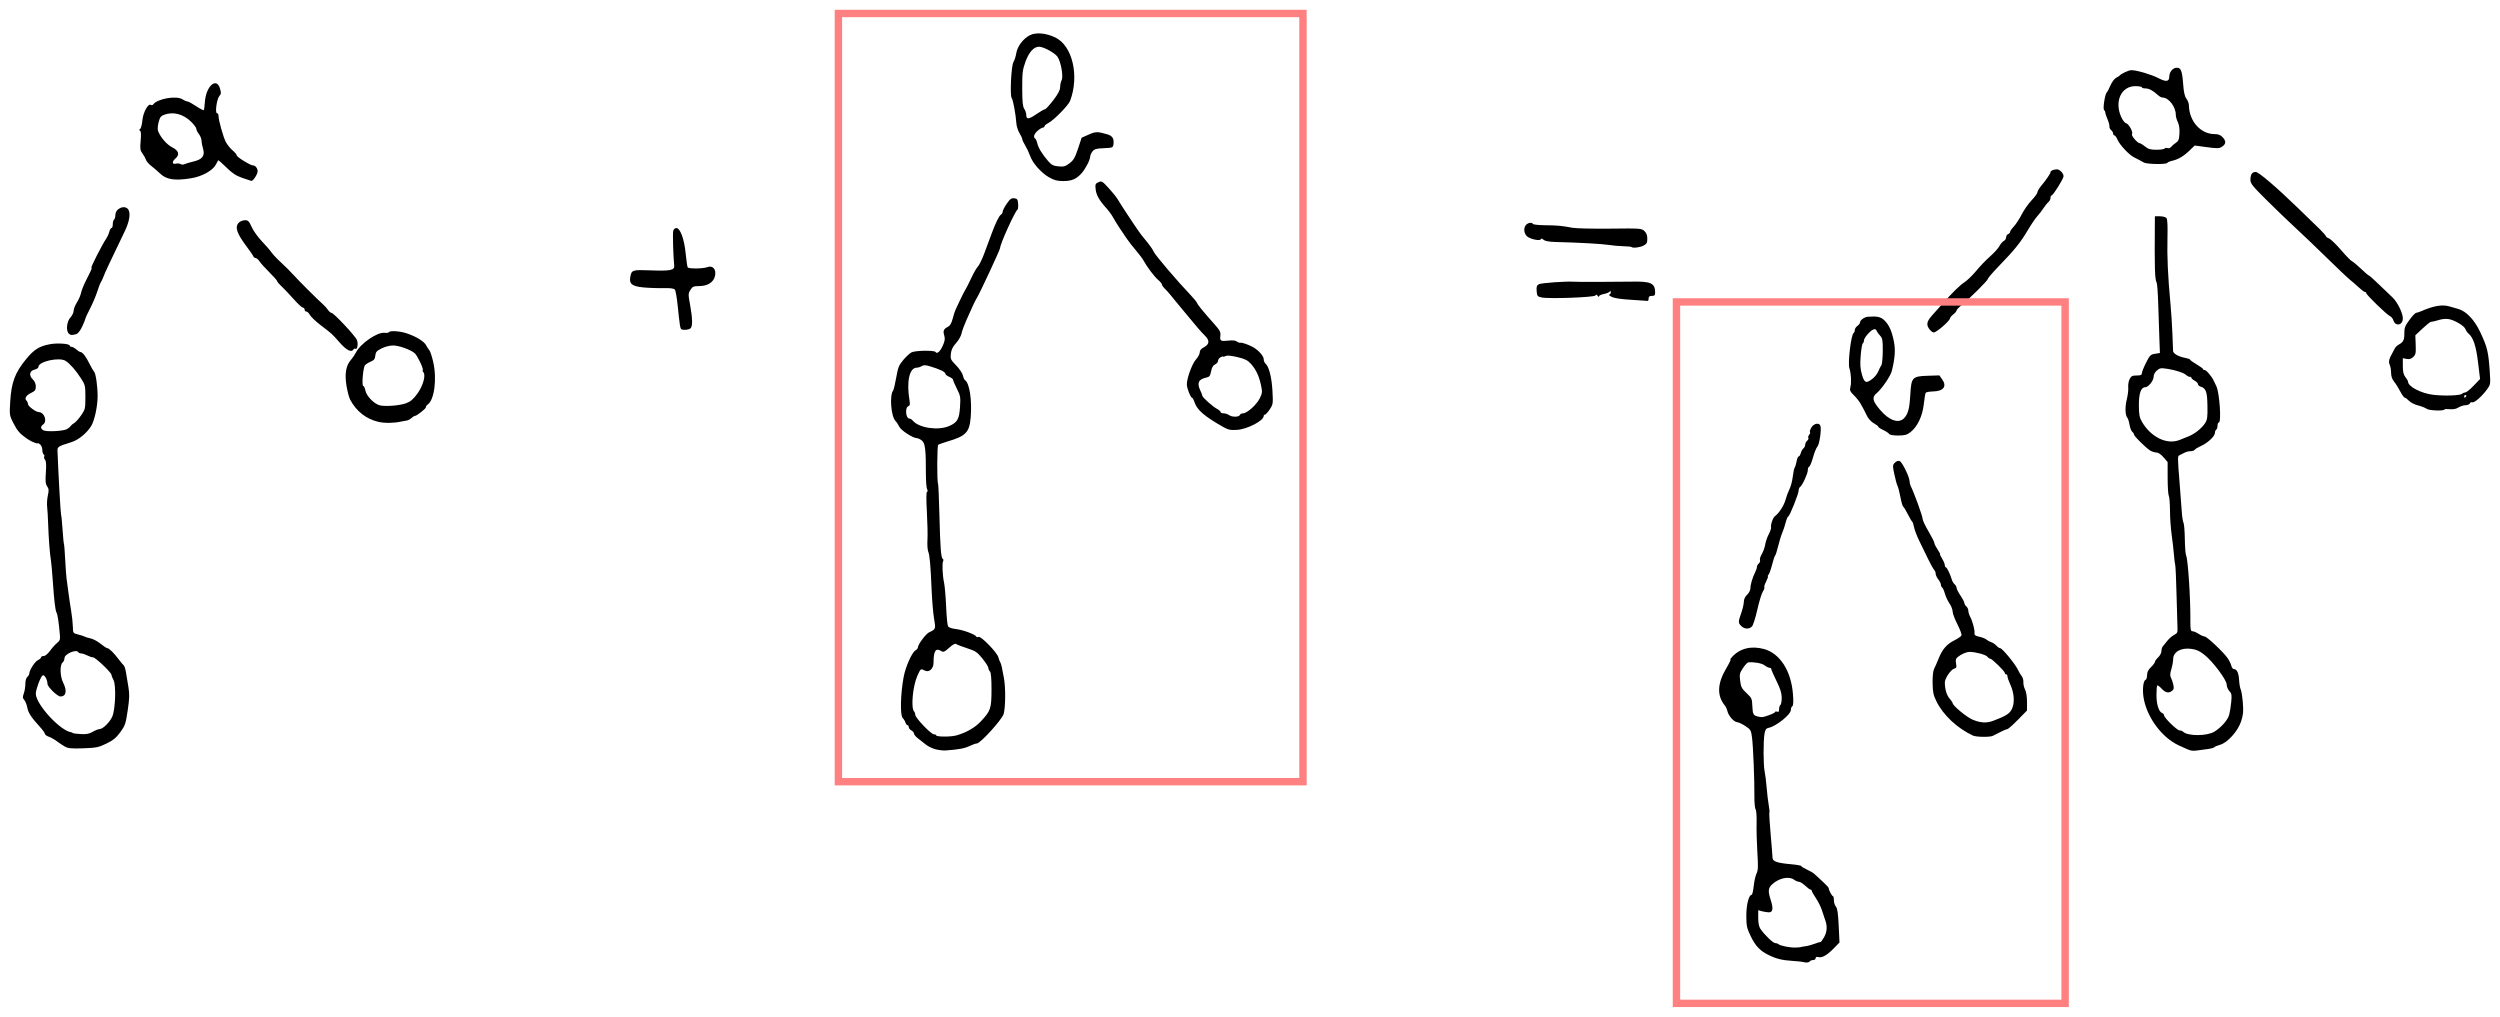 <?xml version="1.0" encoding="UTF-8" standalone="no"?>
<!-- Created with Inkscape (http://www.inkscape.org/) -->

<svg
   xmlns:dc="http://purl.org/dc/elements/1.1/"
   xmlns:cc="http://creativecommons.org/ns#"
   xmlns:rdf="http://www.w3.org/1999/02/22-rdf-syntax-ns#"
   xmlns:svg="http://www.w3.org/2000/svg"
   xmlns="http://www.w3.org/2000/svg"
   xmlns:sodipodi="http://sodipodi.sourceforge.net/DTD/sodipodi-0.dtd"
   xmlns:inkscape="http://www.inkscape.org/namespaces/inkscape"
   version="1.1"
   id="svg2064"
   width="2554.539"
   height="1039.029"
   viewBox="0 0 2554.539 1039.029"
   sodipodi:docname="2018-09-04-illustration-02.svg"
   inkscape:version="0.92.2 2405546, 2018-03-11"
   inkscape:export-filename="/home/jasper/Documents/Projects/jaspervdj/images/2018-09-04-illustration-02.png"
   inkscape:export-xdpi="45.099998"
   inkscape:export-ydpi="45.099998">
  <defs
     id="defs2068" />
  <sodipodi:namedview
     pagecolor="#ffffff"
     bordercolor="#666666"
     borderopacity="1"
     objecttolerance="10"
     gridtolerance="10"
     guidetolerance="10"
     inkscape:pageopacity="1"
     inkscape:pageshadow="2"
     inkscape:window-width="1878"
     inkscape:window-height="1081"
     id="namedview2066"
     showgrid="false"
     fit-margin-top="10"
     fit-margin-left="10"
     fit-margin-right="10"
     fit-margin-bottom="10"
     inkscape:zoom="0.28925462"
     inkscape:cx="939.66381"
     inkscape:cy="190.49022"
     inkscape:window-x="578"
     inkscape:window-y="272"
     inkscape:window-maximized="0"
     inkscape:current-layer="svg2064" />
  <path
     style="fill:#000000;stroke-width:1.333"
     d="m 1842.583,982.988 c -0.733,-0.269 -5.533,-0.763 -10.667,-1.097 -11.192,-0.728 -16.953,-2.16 -25.139,-6.249 -8.629,-4.309 -13.187,-9.218 -18.088,-19.477 -3.736,-7.821 -4.245,-10.246 -4.273,-20.345 -0.031,-11.194 2.559,-21.466 5.411,-21.466 0.665,0 1.633,-4.05 2.15,-9 0.517,-4.95 1.815,-10.718 2.885,-12.818 1.592,-3.126 1.744,-6.995 0.839,-21.333 -0.608,-9.633 -0.958,-23.153 -0.778,-30.044 0.182,-6.959 -0.268,-13.246 -1.012,-14.143 -0.737,-0.888 -1.297,-6.95 -1.244,-13.472 0.136,-16.801 -1.218,-50.408 -2.41,-59.813 -0.944,-7.447 -1.371,-8.199 -6.667,-11.749 -3.112,-2.086 -6.92,-3.887 -8.462,-4.004 -3.391,-0.255 -8.897,-6.491 -10.06,-11.394 -0.465,-1.96 -1.592,-4.464 -2.506,-5.564 -8.297,-9.996 -7.884,-22.45 1.258,-37.914 3.319,-5.614 5.298,-9.767 4.397,-9.228 -0.9,0.538 -0.137,-0.663 1.696,-2.668 7.947,-8.694 19.461,-11.547 32.465,-8.043 16.349,4.405 27.861,22.28 29.692,46.103 0.608,7.908 0.413,11.654 -0.641,12.305 -0.834,0.515 -1.515,2.289 -1.515,3.942 0,4.594 -14.972,16.614 -22.646,18.18 -2.64,0.539 -3.504,1.757 -4.256,6 -1.341,7.561 -1.252,32.327 0.139,38.657 0.645,2.933 1.575,10.433 2.068,16.667 0.493,6.233 1.447,14.246 2.121,17.807 0.674,3.56 0.958,6.905 0.632,7.432 -0.326,0.527 0.26,10.514 1.302,22.193 1.042,11.679 1.912,22.538 1.934,24.131 0.049,3.63 4.86,5.276 19.039,6.514 5.683,0.496 10.333,1.341 10.333,1.877 0,0.536 2.545,2.115 5.656,3.51 3.111,1.395 6.594,3.436 7.741,4.536 1.147,1.1 4.902,4.562 8.344,7.694 3.442,3.132 6.259,6.162 6.259,6.734 0,1.913 3.32,8.217 4.333,8.228 0.55,0.01 1,1.913 1,4.239 0,2.326 0.915,5.24 2.034,6.476 1.496,1.653 2.252,6.8 2.854,19.438 l 0.82,17.19 -5.854,6.029 c -6.862,7.067 -11.934,9.943 -15.767,8.941 -1.819,-0.476 -2.754,-0.084 -2.754,1.155 0,1.031 -1.165,1.875 -2.588,1.875 -1.423,0 -2.959,0.6 -3.412,1.333 -0.806,1.304 -4.01,1.609 -6.667,0.633 z m -2.667,-15.209 c 0,-0.149 2.1,-0.534 4.667,-0.856 2.567,-0.322 6.918,-1.477 9.67,-2.567 2.752,-1.09 5.361,-1.837 5.797,-1.659 0.436,0.178 2.203,-2.186 3.927,-5.255 3.152,-5.612 3.367,-11.686 0.652,-18.421 -0.591,-1.467 -1.887,-5.367 -2.88,-8.667 -0.993,-3.3 -3.761,-8.91 -6.152,-12.467 -2.391,-3.557 -4.347,-7.007 -4.347,-7.667 0,-0.66 -0.537,-1.199 -1.192,-1.199 -0.656,0 -3.119,-1.8 -5.474,-4 -2.355,-2.2 -5.269,-4.019 -6.474,-4.042 -1.206,-0.023 -3.357,-0.923 -4.78,-2 -5.208,-3.939 -15.335,-1.886 -22.412,4.543 -4.212,3.827 -4.523,7.046 -1.556,16.116 2.868,8.769 2.201,12.752 -2.11,12.594 -1.833,-0.068 -4.983,-0.583 -7,-1.145 l -3.667,-1.022 v 7.848 c 0,5.066 0.779,9.016 2.197,11.145 3.963,5.946 12.98,14.63 15.192,14.63 1.192,0 2.612,0.446 3.157,0.99 1.677,1.677 11.834,3.744 17.454,3.553 2.933,-0.1 5.333,-0.303 5.333,-0.452 z m -32.333,-237.014 c 3.483,-1.248 6.333,-2.733 6.333,-3.298 0,-0.565 0.9,-0.683 2,-0.261 1.455,0.558 2,-0.158 2,-2.63 0,-1.869 0.6,-3.768 1.333,-4.221 0.733,-0.453 1.333,-3.722 1.333,-7.264 0,-4.825 -1.338,-9.15 -5.333,-17.241 -2.933,-5.94 -5.333,-11.407 -5.333,-12.148 0,-0.741 -0.819,-1.347 -1.82,-1.347 -1.001,0 -3.262,-1.134 -5.024,-2.52 -2.746,-2.16 -11.027,-3.641 -16.728,-2.992 -0.865,0.099 -3.276,2.729 -5.358,5.846 -3.425,5.127 -3.699,6.363 -2.87,12.972 0.793,6.321 1.673,8.011 6.53,12.542 5.255,4.902 5.634,5.74 5.921,13.108 0.324,8.296 1.033,9.723 5.348,10.761 4.551,1.095 5.159,1.027 11.667,-1.306 z M 956.014,765.648 c -3.19,-0.81 -7.608,-2.932 -9.818,-4.716 -2.21,-1.784 -5.877,-4.662 -8.149,-6.394 -2.272,-1.733 -4.131,-3.961 -4.131,-4.953 0,-0.992 -1.2,-2.445 -2.667,-3.23 -1.467,-0.785 -2.667,-2.306 -2.667,-3.38 0,-1.074 -0.56,-1.953 -1.244,-1.953 -0.684,0 -1.623,-1.196 -2.087,-2.659 -0.464,-1.462 -1.731,-3.546 -2.816,-4.631 -2.812,-2.812 -2.322,-24.516 0.949,-42.043 1.918,-10.277 8.325,-24.766 11.954,-27.032 1.417,-0.885 2.577,-2.248 2.577,-3.028 0,-3.103 8.189,-14.081 11.651,-15.619 6.53,-2.901 6.727,-3.443 4.922,-13.604 -0.916,-5.161 -2.038,-18.084 -2.493,-28.717 -1.145,-26.778 -1.964,-36.11 -3.519,-40.073 -0.735,-1.873 -1.087,-7.273 -0.783,-12 0.304,-4.727 0.039,-17.594 -0.588,-28.594 -0.732,-12.832 -0.676,-20.158 0.157,-20.441 0.819,-0.278 0.839,-1.3 0.053,-2.768 -0.685,-1.28 -1.235,-8.582 -1.223,-16.226 0.04,-24.425 -0.736,-30.713 -4.13,-33.462 -1.655,-1.34 -3.992,-2.442 -5.194,-2.449 -4.003,-0.023 -16.262,-8.029 -17.908,-11.694 -0.886,-1.974 -2.608,-4.594 -3.825,-5.822 -4.592,-4.63 -6.248,-26.259 -2.385,-31.153 0.586,-0.742 1.997,-6.693 3.138,-13.225 1.808,-10.359 2.732,-12.657 7.232,-17.984 2.838,-3.36 6.6,-6.85 8.361,-7.755 3.765,-1.937 23.353,-2.266 24.499,-0.411 1.524,2.466 4.733,-0.292 7.468,-6.418 2.181,-4.885 2.497,-7.075 1.5,-10.383 -1.439,-4.774 -0.608,-6.724 3.802,-8.928 2.136,-1.067 3.619,-3.603 4.788,-8.191 0.931,-3.654 2.281,-7.854 2.999,-9.333 0.718,-1.479 2.553,-5.389 4.077,-8.689 2.452,-5.309 4.324,-8.924 8.286,-16 0.616,-1.1 2.65,-5.294 4.519,-9.32 1.87,-4.026 4.544,-8.538 5.943,-10.028 1.399,-1.489 4.431,-7.795 6.738,-14.013 2.307,-6.218 5.527,-14.906 7.155,-19.306 4.263,-11.522 7.694,-18.51 9.689,-19.733 0.956,-0.586 1.739,-1.978 1.739,-3.093 0,-1.115 1.853,-4.72 4.117,-8.011 3.377,-4.908 4.756,-5.91 7.667,-5.574 3.078,0.356 3.606,1.101 3.975,5.608 0.234,2.859 -0.066,5.559 -0.667,6 -2.723,2 -17.759,35.198 -17.759,39.209 0,1.747 -21.35,47.516 -24.067,51.593 -0.733,1.1 -2.544,4.7 -4.025,8 -1.481,3.3 -4.442,9.9 -6.581,14.667 -2.139,4.767 -4.274,10.684 -4.746,13.15 -0.472,2.466 -2.97,6.821 -5.551,9.678 -3.371,3.732 -4.874,6.805 -5.338,10.914 -0.602,5.339 -0.244,6.132 5.376,11.914 3.311,3.407 6.422,8.022 6.912,10.254 0.49,2.233 1.454,4.407 2.143,4.833 4.633,2.863 7.33,20.645 5.813,38.327 -1.297,15.118 -4.968,18.863 -23.936,24.418 -4.4,1.289 -8.555,2.816 -9.233,3.394 -1.206,1.028 -1.349,37.763 -0.155,39.695 0.332,0.538 0.95,14.728 1.373,31.534 0.861,34.228 1.62,44.154 3.464,45.293 0.694,0.429 0.862,1.426 0.374,2.216 -1.223,1.978 -0.688,14.875 0.913,22.018 0.726,3.241 1.671,14.098 2.099,24.127 0.428,10.029 1.291,19.199 1.917,20.378 0.733,1.38 3.789,2.455 8.579,3.018 7.011,0.824 19.502,5.534 20.422,7.701 0.231,0.543 1.276,0.659 2.322,0.258 2.483,-0.953 19.026,16.096 20.135,20.75 0.454,1.905 1.267,4.063 1.807,4.796 0.54,0.733 1.327,3.133 1.749,5.333 0.422,2.2 1.399,7.3 2.17,11.333 1.796,9.384 1.626,29.81 -0.302,36.502 -1.67,5.795 -23.795,30.165 -27.385,30.165 -1.14,0 -4.552,1.2 -7.582,2.667 -4.964,2.403 -11.49,3.599 -24.384,4.47 -2.412,0.163 -6.995,-0.367 -10.184,-1.176 z m 21.236,-14.191 c 10.073,-2.843 18.843,-7.848 24.778,-14.137 10.259,-10.873 11.082,-13.285 11.114,-32.593 0.02,-11.625 -0.485,-17.498 -1.599,-18.612 -0.895,-0.895 -1.63,-2.557 -1.634,-3.694 0,-1.137 -2.724,-5.414 -6.044,-9.505 -5.391,-6.642 -7.068,-7.769 -15.66,-10.535 -5.292,-1.703 -10.329,-3.644 -11.193,-4.312 -1.051,-0.813 -3.401,0.439 -7.108,3.788 -4.751,4.293 -5.899,4.778 -8.078,3.417 -5.731,-3.579 -7.91,-0.306 -7.91,11.883 0,6.303 -4.668,10.361 -9.156,7.959 -3.948,-2.113 -4.058,-2.029 -7.485,5.719 -4.629,10.466 -6.623,32.631 -3.251,36.119 0.674,0.697 1.225,2.272 1.225,3.502 0,3.02 16.144,19.898 19.033,19.898 1.265,0 2.301,0.45 2.303,1 0,1.647 14.929,1.722 20.664,0.103 z m -7.333,-316.156 c 8.35,-3.663 10.249,-6.988 11.044,-19.335 0.662,-10.282 0.442,-11.586 -3.149,-18.667 -2.123,-4.187 -3.868,-8.289 -3.878,-9.117 -0.01,-0.828 -1.817,-2.25 -4.017,-3.162 -2.2,-0.911 -4,-2.393 -4,-3.293 0,-1.713 -6.006,-4.561 -15.779,-7.481 -4.495,-1.343 -6.343,-1.375 -8.315,-0.143 -1.395,0.871 -3.651,1.584 -5.014,1.584 -7.589,0 -10.7,14.082 -7.435,33.653 0.646,3.874 0.354,5.17 -1.312,5.809 -3.549,1.362 -2.507,12.538 1.169,12.538 0.932,0 2.474,0.94 3.427,2.088 6.263,7.547 25.986,10.472 37.26,5.526 z M 2238.583,766.851 c -1.467,-0.318 -7.167,-2.737 -12.667,-5.376 -16.592,-7.961 -31.147,-27.16 -35.181,-46.406 -1.892,-9.024 -1.006,-19.541 1.722,-20.45 0.802,-0.268 1.459,-2.424 1.459,-4.792 0,-3.044 1.172,-5.429 4,-8.138 2.2,-2.108 4,-4.515 4,-5.35 0,-0.835 1.5,-2.927 3.333,-4.65 1.833,-1.722 3.333,-4.552 3.333,-6.289 0,-1.736 0.591,-3.882 1.313,-4.768 0.722,-0.886 2.865,-3.548 4.763,-5.917 1.897,-2.369 5.056,-5.085 7.02,-6.036 2.947,-1.427 3.529,-2.538 3.329,-6.36 -0.132,-2.547 -0.56,-17.736 -0.949,-33.755 -0.39,-16.018 -1.015,-30.118 -1.391,-31.333 -0.375,-1.215 -0.982,-6.11 -1.347,-10.876 -0.365,-4.767 -1.398,-13.767 -2.294,-20 -0.896,-6.233 -1.663,-17.333 -1.704,-24.667 -0.041,-7.333 -0.588,-14.13 -1.216,-15.103 -0.628,-0.973 -1.154,-9.124 -1.168,-18.113 l -0.025,-16.343 -4.223,-4.887 c -2.717,-3.144 -5.391,-4.89 -7.498,-4.896 -1.802,-0.005 -4.776,-1.055 -6.609,-2.333 -5.123,-3.573 -16,-14.423 -16,-15.961 0,-0.754 -0.825,-2.055 -1.834,-2.892 -1.008,-0.837 -2.235,-4.031 -2.725,-7.097 -0.49,-3.066 -1.523,-6.336 -2.295,-7.267 -2.257,-2.72 -2.461,-10.947 -0.469,-18.982 1.017,-4.102 1.651,-9.559 1.409,-12.125 -0.242,-2.567 0.405,-6.317 1.438,-8.333 1.572,-3.07 2.74,-3.667 7.177,-3.667 4.086,0 5.299,-0.516 5.299,-2.254 0,-1.239 1.907,-6.05 4.239,-10.689 3.855,-7.672 4.691,-8.508 9.23,-9.234 l 4.991,-0.798 -0.574,-15.513 c -0.316,-8.532 -0.841,-24.375 -1.168,-35.207 -0.327,-10.832 -1.046,-20.425 -1.598,-21.318 -1.866,-3.019 -2.201,-14.077 -1.84,-60.654 l 0.054,-7 h 5.17 c 2.843,0 5.84,0.808 6.66,1.795 0.994,1.198 1.329,7.956 1.008,20.315 -0.488,18.721 0.445,39.218 3.061,67.223 0.787,8.433 1.687,22.233 1.999,30.667 0.312,8.433 0.613,16.368 0.668,17.632 0.119,2.705 5.517,5.762 12.481,7.068 2.724,0.511 4.954,1.337 4.954,1.834 0,0.498 3,2.657 6.667,4.798 3.667,2.141 6.667,4.367 6.667,4.947 0,0.579 0.536,0.903 1.192,0.72 1.508,-0.422 7.399,6.308 9.514,10.869 0.883,1.905 2.116,4.475 2.74,5.71 3.225,6.384 5.34,37.087 2.554,37.087 -0.733,0 -1.333,1.465 -1.333,3.255 0,1.79 -0.6,3.625 -1.333,4.079 -0.733,0.453 -1.333,1.958 -1.333,3.344 0,3.378 -7.374,10.302 -14.186,13.322 -3.036,1.346 -5.921,3.096 -6.412,3.89 -0.491,0.794 -2.365,1.444 -4.165,1.444 -1.8,0 -4.614,0.693 -6.255,1.541 -1.64,0.847 -3.882,1.973 -4.982,2.502 -2.28,1.096 -2.28,1.057 -0.029,29.29 0.906,11.367 1.894,24.475 2.194,29.13 0.3,4.655 1.071,9.455 1.712,10.667 0.641,1.212 1.256,8.74 1.367,16.73 0.111,7.989 0.696,15.489 1.3,16.667 1.902,3.708 4.494,42.821 4.362,65.807 -0.057,10.075 0.239,11.668 2.18,11.675 1.236,0.005 4.047,1.201 6.247,2.658 2.2,1.457 4.925,2.653 6.055,2.658 2.36,0.011 19.29,15.94 23.604,22.208 1.589,2.31 3.281,5.76 3.76,7.667 0.478,1.907 1.632,3.467 2.562,3.467 3.101,0 4.965,3.876 5.376,11.174 0.223,3.974 0.978,8.335 1.677,9.692 0.699,1.357 1.666,7.418 2.15,13.469 0.722,9.039 0.407,12.438 -1.765,19.055 -3.321,10.117 -13.961,21.935 -21.6,23.992 -2.772,0.746 -5.357,1.871 -5.745,2.498 -0.388,0.628 -4.163,1.556 -8.39,2.063 -4.226,0.507 -8.884,1.119 -10.351,1.36 -1.467,0.241 -3.867,0.178 -5.333,-0.139 z m 24.155,-19.259 c 7.069,-4.369 13.625,-11.86 15.085,-17.238 0.697,-2.567 1.633,-8.41 2.079,-12.985 0.704,-7.213 0.449,-8.708 -1.92,-11.251 -1.503,-1.613 -2.732,-4.583 -2.732,-6.6 0,-4.771 -14.1,-23.6 -22.853,-30.519 -4.974,-3.932 -8.141,-5.327 -13.65,-6.016 -10.426,-1.303 -18.152,3.193 -18.178,10.577 -0.013,2.27 -0.845,6.863 -1.861,10.208 -1.322,4.355 -1.453,6.784 -0.462,8.555 0.761,1.36 1.861,4.585 2.443,7.166 0.834,3.695 0.58,5.056 -1.19,6.402 -3.627,2.757 -6.812,2.072 -10.834,-2.332 -2.073,-2.269 -4.08,-3.619 -4.461,-3 -0.381,0.619 -0.694,5.026 -0.695,9.793 0,9.322 2.364,16.888 5.681,18.161 1.133,0.435 2.06,1.508 2.06,2.385 0,2.487 13.301,15.454 15.852,15.454 1.254,0 2.861,0.58 3.571,1.29 4.693,4.693 24.439,4.661 32.065,-0.052 z m -36.155,-297.819 c 2.587,-0.964 5.884,-2.288 10,-4.016 6.45,-2.709 13.174,-8.124 16.64,-13.402 2.239,-3.41 2.59,-6.043 2.375,-17.841 -0.263,-14.482 -1.457,-17.728 -7.191,-19.548 -1.37,-0.435 -2.491,-1.549 -2.491,-2.475 0,-0.927 -1.5,-2.488 -3.333,-3.469 -1.833,-0.981 -3.333,-2.283 -3.333,-2.892 0,-0.609 -0.78,-1.108 -1.733,-1.108 -0.953,0 -2.434,-0.701 -3.291,-1.557 -2.366,-2.366 -10.764,-5.21 -19.319,-6.545 -6.925,-1.08 -8.002,-0.914 -11,1.693 -1.993,1.733 -3.324,4.317 -3.324,6.455 0,3.943 -5.39,10.621 -8.572,10.621 -4.322,0 -6.533,6.299 -6.471,18.432 0.049,9.609 0.583,12.471 3.152,16.901 8.983,15.492 25.155,23.496 37.892,18.752 z M 66.592,763.01 c -2.195,-1.192 -5.947,-3.659 -8.337,-5.482 -2.39,-1.823 -6.144,-3.942 -8.342,-4.708 -2.198,-0.766 -3.996,-2.085 -3.996,-2.93 0,-0.845 -2.319,-4.074 -5.154,-7.175 -8.886,-9.721 -11.945,-14.412 -12.913,-19.804 -0.516,-2.873 -1.874,-6.295 -3.019,-7.605 -1.733,-1.983 -1.817,-3.114 -0.498,-6.761 0.871,-2.409 1.584,-6.814 1.584,-9.788 0,-3.181 0.824,-6.092 2,-7.069 1.1,-0.913 2,-2.43 2,-3.371 0,-3.407 5.759,-12.395 8.843,-13.8 1.737,-0.791 3.157,-2.051 3.157,-2.801 0,-0.749 1.196,-1.362 2.658,-1.362 1.574,0 4.253,-2.202 6.568,-5.397 2.15,-2.968 5.397,-6.567 7.215,-7.997 2.779,-2.186 3.228,-3.503 2.818,-8.27 -1.071,-12.456 -2.251,-20.439 -3.318,-22.439 -1.389,-2.603 -2.471,-11.663 -3.971,-33.23 -0.637,-9.167 -1.483,-18.467 -1.88,-20.667 -1.073,-5.954 -2.324,-22.347 -2.799,-36.667 -0.231,-6.967 -0.707,-15.067 -1.059,-18 -0.352,-2.933 -0.012,-8.109 0.755,-11.502 1.147,-5.074 1.019,-6.704 -0.719,-9.185 -1.694,-2.418 -1.957,-5.22 -1.329,-14.126 0.555,-7.859 0.303,-11.689 -0.859,-13.09 -0.904,-1.089 -1.282,-2.565 -0.84,-3.28 0.442,-0.715 0.193,-1.676 -0.552,-2.137 -0.745,-0.461 -1.355,-2.529 -1.355,-4.596 0,-2.067 -0.992,-4.582 -2.205,-5.588 -1.213,-1.006 -2.263,-1.592 -2.333,-1.301 -0.252,1.038 -6.811,-1.618 -10.769,-4.359 -7.701,-5.334 -10.175,-8.133 -14.256,-16.127 -4.035,-7.905 -4.091,-8.282 -3.265,-22.013 1.184,-19.692 4.843,-29.495 16.166,-43.309 8.212,-10.019 13.5,-13.334 24.517,-15.371 7.724,-1.428 20.145,-0.51 20.145,1.489 0,0.639 0.808,1.162 1.796,1.162 0.988,0 3.18,1.2 4.871,2.667 1.691,1.467 3.583,2.667 4.204,2.667 2.068,0 5.76,4.671 8.989,11.373 1.756,3.645 4.056,7.629 5.111,8.854 1.757,2.041 3.641,15.905 3.502,25.773 -0.141,9.987 -3.141,23.77 -6.375,29.289 -4.215,7.192 -12.947,14.463 -20.096,16.734 -14.511,4.609 -14.679,4.719 -14.494,9.511 0.928,23.963 3.182,64.091 3.643,64.846 0.32,0.524 0.999,7.252 1.508,14.95 0.51,7.698 1.151,14.359 1.425,14.803 0.274,0.443 0.848,7.645 1.276,16.003 0.428,8.358 1.043,16.997 1.368,19.197 0.325,2.2 1.17,8.5 1.877,14 0.708,5.5 1.995,14.2 2.861,19.333 0.866,5.133 1.64,12.333 1.722,16 0.147,6.63 0.178,6.674 5.481,8 2.933,0.733 5.933,1.713 6.667,2.177 0.733,0.464 3.433,1.283 6,1.82 2.567,0.537 7.168,3.008 10.224,5.49 3.057,2.482 6.179,4.513 6.939,4.513 1.73,0 6.837,5.063 11.737,11.636 2.063,2.767 4.305,5.428 4.982,5.914 0.677,0.486 1.707,3.786 2.287,7.333 0.581,3.547 1.707,10.349 2.503,15.116 1.163,6.964 1.01,11.603 -0.778,23.61 -2.044,13.727 -2.662,15.539 -7.598,22.262 -4.194,5.712 -7.304,8.257 -14.169,11.592 -7.909,3.842 -10.275,4.328 -23.462,4.816 -11.769,0.436 -15.455,0.115 -18.658,-1.625 z m 28.173,-15.253 c 2.55,-1.505 5.669,-2.736 6.93,-2.736 3.396,0 10.705,-7.238 13.106,-12.979 3.142,-7.512 3.951,-31.844 1.232,-37.021 -1.155,-2.2 -2.105,-4.636 -2.109,-5.413 -0.013,-2.319 -16.382,-17.921 -18.802,-17.921 -1.229,0 -3.953,-0.896 -6.054,-1.992 -2.1,-1.095 -4.834,-1.995 -6.074,-2 -1.24,-0.004 -2.627,-0.61 -3.082,-1.346 -2.017,-3.263 -13.997,1.929 -13.997,6.067 0,1.62 -0.9,3.692 -2,4.605 -2.972,2.467 -2.591,14.276 0.667,20.667 4.16,8.159 2.981,14 -2.825,14 -3.072,0 -13.16,-9.829 -13.236,-12.895 -0.111,-4.5 -3.153,-9.796 -4.968,-8.65 -2.08,1.314 -6.972,14.36 -6.972,18.592 0,10.854 24.928,38.041 36.222,39.504 0.489,0.063 1.193,0.415 1.566,0.782 0.372,0.367 4.07,0.848 8.217,1.069 5.73,0.306 8.653,-0.254 12.177,-2.333 z M 68.277,438.519 c 1.572,-0.842 3.335,-2.273 3.916,-3.18 0.581,-0.908 2.232,-2.3 3.668,-3.094 1.436,-0.794 4.586,-4.31 7,-7.812 4.181,-6.067 4.389,-6.947 4.389,-18.601 0,-11.542 -0.246,-12.614 -4.35,-18.984 -5.421,-8.414 -11.315,-15.15 -15.799,-18.055 -6.458,-4.184 -27.852,0.543 -27.852,6.154 0,1.025 -1.736,2.245 -3.859,2.711 -5.21,1.144 -6.13,5.93 -1.92,9.982 1.992,1.918 3.112,4.536 3.112,7.275 0,3.586 -0.764,4.644 -4.708,6.525 -5.211,2.485 -7.113,5.629 -4.803,7.939 0.831,0.831 1.518,2.44 1.527,3.577 0.017,2.137 7.99,8.034 10.965,8.109 5.745,0.145 9.034,9.366 4.519,12.667 -2.808,2.053 -2.749,4.137 0.167,5.91 2.901,1.765 20.137,0.959 24.027,-1.123 z M 2015.917,751.599 c -16.147,-7.587 -30.43,-21.017 -37.313,-35.084 -3.053,-6.24 -3.712,-9.426 -3.852,-18.632 -0.1,-6.61 0.506,-12.405 1.497,-14.317 0.916,-1.766 3.016,-6.555 4.667,-10.641 3.901,-9.659 8.272,-14.687 16.214,-18.654 3.546,-1.771 6.761,-4.036 7.144,-5.034 0.383,-0.997 -1.5,-6.104 -4.184,-11.348 -2.684,-5.244 -4.871,-11.101 -4.86,-13.016 0.013,-1.914 -1.454,-5.652 -3.255,-8.306 -1.801,-2.654 -3.917,-7.212 -4.703,-10.13 -0.786,-2.917 -2.012,-5.665 -2.725,-6.106 -0.713,-0.441 -1.297,-1.722 -1.297,-2.846 0,-1.124 -1.2,-3.57 -2.667,-5.434 -1.467,-1.865 -2.667,-4.466 -2.667,-5.782 0,-1.315 -0.757,-3.184 -1.682,-4.154 -0.925,-0.969 -3.701,-5.962 -6.168,-11.095 -2.468,-5.133 -6.486,-13.397 -8.93,-18.364 -2.444,-4.967 -4.855,-11.267 -5.358,-14 -0.502,-2.733 -1.348,-5.269 -1.88,-5.636 -0.531,-0.367 -2.534,-3.774 -4.449,-7.572 -1.916,-3.798 -4.025,-7.241 -4.687,-7.65 -0.663,-0.409 -1.954,-4.802 -2.869,-9.761 -0.915,-4.959 -2.262,-10.172 -2.993,-11.583 -0.731,-1.412 -2.194,-6.752 -3.253,-11.866 -1.815,-8.77 -1.781,-9.443 0.594,-11.818 1.608,-1.608 3.383,-2.187 4.908,-1.602 2.559,0.982 10.1,16.41 10.1,20.663 0,1.408 0.53,3.602 1.178,4.876 3.414,6.711 12.156,30.891 12.156,33.624 0,1.359 2.7,7.038 6,12.62 3.3,5.582 6,10.948 6,11.924 0,0.977 1.482,3.959 3.293,6.628 1.811,2.669 2.962,4.853 2.558,4.853 -0.404,0 0.514,2.021 2.04,4.491 1.526,2.47 2.776,5.47 2.776,6.667 0,1.197 0.484,2.176 1.077,2.176 1.058,0 4.521,7.216 6.182,12.88 0.464,1.584 1.721,3.607 2.793,4.497 1.072,0.889 1.948,2.507 1.948,3.594 0,1.087 1.8,4.644 4,7.904 2.2,3.26 4,6.723 4,7.697 0,0.973 0.9,2.517 2,3.43 1.1,0.913 2,2.844 2,4.291 0,1.447 0.839,4.224 1.863,6.17 2.527,4.8 4.881,13.634 4.472,16.781 -0.262,2.016 0.809,2.82 4.931,3.701 2.897,0.619 6.197,1.94 7.333,2.934 1.137,0.994 3.338,2.194 4.891,2.666 1.553,0.472 3.896,2.043 5.207,3.491 1.31,1.448 3.076,2.633 3.925,2.633 2.039,0 15.328,16.133 17.969,21.814 1.141,2.455 2.948,5.511 4.015,6.791 1.067,1.28 1.813,3.992 1.658,6.026 -0.155,2.034 0.618,5.425 1.718,7.534 1.187,2.275 2.003,7.424 2.008,12.658 l 0.013,8.823 -9.342,9.51 c -5.138,5.231 -9.969,9.51 -10.736,9.51 -0.767,0 -3.913,1.303 -6.992,2.895 -3.079,1.592 -6.639,3.392 -7.913,4 -3.089,1.474 -17,1.258 -20.352,-0.317 z m 20.667,-15.037 c 13.273,-4.983 16.914,-7.298 19.264,-12.251 2.985,-6.291 2.306,-16.179 -1.71,-24.884 -1.588,-3.443 -2.888,-7.193 -2.888,-8.333 0,-1.14 -0.6,-2.073 -1.333,-2.073 -0.733,0 -1.333,-0.603 -1.333,-1.34 0,-1.755 -13.193,-14.66 -14.988,-14.66 -0.761,0 -2.051,-0.896 -2.865,-1.99 -1.486,-1.998 -12.049,-4.886 -17.992,-4.919 -3.421,-0.019 -8.721,2.273 -12.507,5.408 -1.78,1.474 -2.145,3.048 -1.503,6.473 0.718,3.828 0.427,4.636 -1.892,5.242 -3.399,0.889 -9.592,10.005 -9.572,14.091 0.033,6.877 1.799,12.91 4.799,16.402 1.752,2.039 3.186,4.156 3.186,4.704 0,2.556 14.064,14.237 20.325,16.881 8.02,3.386 14.317,3.761 21.008,1.249 z m -257.333,-96.875 c -3.252,-3.252 -3.252,-4.09 0,-13.333 1.419,-4.033 2.599,-9.179 2.623,-11.434 0.028,-2.61 1.255,-5.239 3.377,-7.232 1.835,-1.724 3.333,-4.633 3.333,-6.471 0,-3.855 2.191,-11.285 4.837,-16.401 1.006,-1.946 1.83,-4.423 1.83,-5.503 0,-1.08 0.864,-2.682 1.921,-3.558 1.056,-0.877 1.598,-2.435 1.204,-3.463 -0.394,-1.028 0.464,-3.834 1.907,-6.236 1.443,-2.402 2.974,-6.681 3.402,-9.509 0.428,-2.828 2.021,-7.526 3.54,-10.44 1.519,-2.914 2.633,-6 2.476,-6.858 -0.582,-3.18 1.835,-10.277 4.05,-11.892 4.199,-3.062 9.223,-10.936 10.848,-17.002 0.884,-3.3 2.673,-8.1 3.975,-10.667 1.302,-2.567 2.796,-8.267 3.318,-12.667 0.522,-4.4 1.414,-8.6 1.981,-9.333 0.567,-0.733 1.436,-3.583 1.932,-6.333 0.496,-2.75 1.462,-5 2.148,-5 0.686,0 1.618,-1.475 2.07,-3.279 0.453,-1.803 1.664,-3.977 2.692,-4.83 1.028,-0.853 1.869,-2.604 1.869,-3.891 0,-1.287 0.893,-3.082 1.985,-3.988 1.092,-0.906 1.64,-2.206 1.219,-2.888 -0.422,-0.682 -0.029,-2.129 0.871,-3.214 0.901,-1.086 1.268,-2.344 0.817,-2.795 -0.452,-0.452 0.192,-2.537 1.431,-4.634 2.474,-4.188 7.881,-5.238 9.205,-1.787 1.308,3.409 -0.953,19.209 -3.049,21.305 -1.085,1.085 -3.094,6.015 -4.464,10.956 -1.37,4.941 -3.134,9.197 -3.92,9.459 -0.786,0.262 -1.429,1.946 -1.429,3.743 0,3.483 -5.705,15.759 -7.975,17.162 -0.747,0.462 -1.359,2 -1.359,3.418 0,3.342 -9.297,26.597 -10.633,26.597 -0.561,0 -1.763,2.85 -2.671,6.333 -0.908,3.483 -2.505,8.264 -3.549,10.624 -1.044,2.36 -2.887,8.36 -4.096,13.333 -1.209,4.973 -2.606,9.343 -3.104,9.709 -0.498,0.367 -1.865,4.474 -3.036,9.128 -1.171,4.654 -2.829,9.304 -3.683,10.333 -0.854,1.029 -1.168,1.872 -0.696,1.872 0.471,0 -0.33,2.326 -1.78,5.168 -1.45,2.843 -2.281,5.524 -1.847,5.958 0.435,0.435 -0.234,2.353 -1.486,4.264 -1.252,1.91 -3.782,10.179 -5.624,18.375 -1.841,8.196 -4.292,15.952 -5.445,17.235 -2.79,3.105 -7.728,2.955 -11.017,-0.333 z M 1930.316,443.354 c -0.586,-0.917 -3.316,-2.707 -6.066,-3.978 -2.75,-1.271 -5,-2.785 -5,-3.363 0,-0.578 -2.039,-2.15 -4.53,-3.491 -2.55,-1.373 -5.549,-4.565 -6.862,-7.303 -1.282,-2.675 -2.836,-5.764 -3.453,-6.864 -0.617,-1.1 -2.11,-3.8 -3.319,-6 -1.209,-2.2 -4.263,-6.024 -6.787,-8.498 -3.814,-3.738 -4.422,-5.089 -3.598,-8 1.29,-4.56 0.806,-14.439 -0.956,-19.502 -1.797,-5.164 1.711,-34.479 4.319,-36.091 0.652,-0.403 1.186,-1.765 1.186,-3.027 0,-1.261 1.2,-3.159 2.667,-4.216 1.467,-1.057 2.667,-2.597 2.667,-3.421 0,-2.395 4.375,-5.642 8,-5.937 9.363,-0.761 13.322,0.104 16.954,3.704 4.828,4.785 7.583,10.947 9.704,21.702 1.674,8.489 1.097,16.617 -2.127,29.951 -1.237,5.116 -10.161,18.225 -15.419,22.649 -5.141,4.326 -4.469,7.805 3.285,17 9.335,11.071 19.18,14.479 24.737,8.564 4.018,-4.277 5.54,-10.128 6.298,-24.214 0.932,-17.322 2.072,-18.558 17.584,-19.048 l 12.069,-0.382 2.882,4.047 c 5.098,7.16 1.391,12.109 -9.252,12.351 -3.761,0.086 -7.183,0.714 -7.605,1.397 -0.422,0.683 -1.3,5.999 -1.95,11.814 -1.36,12.154 -6.642,23.099 -13.773,28.538 -3.486,2.659 -5.848,3.282 -12.444,3.282 -5.056,0 -8.545,-0.632 -9.207,-1.667 z m -17.054,-56.252 c 2.345,-1.789 5.052,-5.239 6.016,-7.667 0.964,-2.428 2.364,-5.212 3.112,-6.186 0.748,-0.974 1.398,-7.499 1.443,-14.499 0.073,-11.151 -0.264,-13.101 -2.718,-15.75 -1.541,-1.662 -3.168,-3.978 -3.616,-5.146 -0.532,-1.386 -1.642,-1.814 -3.198,-1.231 -3.36,1.257 -9.67,8.623 -9.696,11.318 -0.013,1.24 -0.557,2.586 -1.212,2.991 -0.655,0.405 -1.609,6.013 -2.119,12.463 -0.722,9.126 -0.437,13.416 1.286,19.343 2.518,8.662 4.179,9.339 10.704,4.363 z m -664.092,48.785 c -18.564,-10.582 -26.003,-17.036 -28.558,-24.778 -0.863,-2.615 -2.031,-4.755 -2.597,-4.755 -1.441,0 -5.119,-9.321 -5.261,-13.333 -0.215,-6.059 5.308,-21.328 9.292,-25.69 2.129,-2.331 3.871,-5.589 3.871,-7.24 0,-1.971 1.341,-3.696 3.905,-5.022 6.028,-3.117 6.529,-6.983 1.543,-11.91 -4.079,-4.031 -9.903,-10.784 -20.782,-24.098 -2.933,-3.59 -6.887,-8.368 -8.786,-10.617 -1.899,-2.25 -4.599,-5.543 -6,-7.318 -1.401,-1.775 -3.897,-4.544 -5.547,-6.153 -1.65,-1.609 -3,-3.553 -3,-4.321 0,-0.767 -1.668,-2.799 -3.707,-4.515 -3.843,-3.234 -11.477,-13.319 -14.959,-19.762 -1.1,-2.035 -4.7,-6.846 -8,-10.69 -3.3,-3.844 -7.5,-9.231 -9.333,-11.97 -1.833,-2.739 -5.114,-7.616 -7.289,-10.838 -2.176,-3.222 -5.085,-7.957 -6.464,-10.524 -1.38,-2.567 -4.414,-6.767 -6.742,-9.333 -7.432,-8.191 -10.526,-13.578 -11.191,-19.483 -0.587,-5.205 -0.315,-5.906 2.842,-7.345 3.296,-1.502 3.88,-1.165 10.501,6.061 3.856,4.208 7.932,9.252 9.058,11.209 3.308,5.75 21.078,32.595 23.979,36.224 1.465,1.833 4.634,5.733 7.041,8.667 2.408,2.933 5.084,6.972 5.949,8.974 1.486,3.443 24.329,30.244 37.547,44.053 3.349,3.498 6.399,7.244 6.778,8.325 0.699,1.993 6.086,8.566 17.788,21.704 5.52,6.198 6.385,7.908 5.937,11.745 -0.618,5.292 0.226,5.77 8.578,4.857 3.918,-0.429 7.039,-0.085 8.234,0.907 1.059,0.879 2.719,1.465 3.69,1.302 1.76,-0.294 7.372,1.617 12.432,4.233 5.483,2.835 11.333,9.228 11.333,12.384 0,1.754 0.856,3.9 1.903,4.768 3.481,2.889 6.289,13.924 7.054,27.727 0.73,13.152 0.629,13.841 -2.786,19 -1.949,2.944 -4.134,5.353 -4.857,5.353 -0.723,0 -1.314,0.654 -1.314,1.453 0,4.772 -16.885,13.492 -27.333,14.115 -6.876,0.41 -8.948,-0.063 -14.746,-3.368 z m 17.758,-11.902 c 0.299,-0.897 1.743,-1.631 3.208,-1.631 4.108,0 13.987,-8.875 17.148,-15.405 2.606,-5.383 2.702,-6.492 1.18,-13.562 -2.033,-9.441 -5.222,-16.083 -10.495,-21.856 -3.176,-3.477 -6.032,-4.869 -13.679,-6.666 -6.5,-1.527 -10.436,-1.858 -12.02,-1.011 -1.295,0.693 -2.355,0.918 -2.355,0.5 0,-0.418 -1.2,-0.118 -2.667,0.667 -1.467,0.785 -2.667,2.464 -2.667,3.731 0,1.267 -1.337,2.896 -2.972,3.62 -2.062,0.913 -3.31,3.049 -4.077,6.977 -0.914,4.679 -1.728,5.791 -4.695,6.413 -8.208,1.72 -10.027,5.502 -6.362,13.226 1.158,2.44 2.106,4.91 2.106,5.489 0,1.545 10.74,11.101 15,13.347 2.017,1.063 3.667,2.518 3.667,3.232 0,0.715 1.385,1.299 3.079,1.299 1.693,0 4.205,0.824 5.583,1.831 3.019,2.208 10.258,2.076 11.017,-0.2 z m -880.439,7.032 c -12.468,-2.956 -22.4,-10.799 -28.696,-22.662 -1.168,-2.2 -2.874,-8.729 -3.791,-14.507 -1.924,-12.117 -0.441,-20.503 4.625,-26.16 1.642,-1.833 3.969,-5.282 5.171,-7.664 4.575,-9.068 21.918,-20.924 29.178,-19.948 2.049,0.276 4.034,10e-4 4.412,-0.61 1.155,-1.869 11.484,-1.166 18.529,1.26 9.773,3.365 17.484,8.155 19.532,12.133 0.991,1.923 2.472,4.211 3.293,5.084 0.821,0.873 2.555,6.101 3.854,11.618 4.082,17.332 1.218,39.448 -5.68,43.861 -0.917,0.586 -1.679,1.786 -1.695,2.667 -0.028,1.574 -9.43,8.934 -11.413,8.934 -0.558,0 -2.121,1.001 -3.473,2.224 -1.352,1.223 -3.499,2.337 -4.772,2.474 -1.273,0.137 -3.814,0.598 -5.647,1.024 -7.257,1.685 -16.997,1.799 -23.427,0.274 z m 28.555,-18.999 c 4.294,-1.574 7.201,-4.028 11.228,-9.478 5.834,-7.897 9.028,-18.912 6.402,-22.076 -0.77,-0.928 -1.098,-1.99 -0.728,-2.36 1.092,-1.092 -5.498,-14.896 -8.206,-17.192 -4.361,-3.696 -16.119,-7.89 -22.12,-7.89 -3.367,0 -8.301,1.26 -11.753,3 -4.986,2.515 -6.017,3.704 -6.368,7.351 -0.332,3.448 -1.301,4.72 -4.667,6.127 -2.336,0.977 -4.976,2.655 -5.867,3.729 -1.985,2.393 -3.544,21.126 -1.759,21.126 0.692,0 1.649,2.084 2.127,4.632 1.125,5.999 9.684,14.461 15.565,15.389 6.989,1.103 19.88,-0.059 26.148,-2.356 z m 2064.75,5.786 c -1.534,-1.085 -5.591,-2.678 -9.016,-3.54 -3.425,-0.862 -7.57,-2.985 -9.211,-4.716 -1.641,-1.731 -3.585,-3.158 -4.319,-3.171 -0.735,-0.013 -2.809,-2.873 -4.61,-6.356 -1.801,-3.483 -4.65,-8.029 -6.331,-10.102 -2.013,-2.482 -3.057,-5.534 -3.057,-8.937 0,-2.843 -0.636,-6.564 -1.413,-8.269 -1.397,-3.066 -0.74,-5.944 2.743,-12.025 0.735,-1.283 1.827,-3.343 2.426,-4.578 0.599,-1.234 2.224,-2.884 3.61,-3.667 5.227,-2.949 6.223,-4.823 6.17,-11.614 -0.045,-5.868 0.669,-7.77 5.248,-13.967 2.915,-3.946 5.941,-7.175 6.723,-7.175 0.783,0 3.314,-0.83 5.625,-1.844 12.111,-5.315 21.114,-6.853 28.201,-4.819 2.2,0.632 6.41,1.839 9.356,2.683 8.235,2.359 16.547,11.161 22.479,23.803 7.25,15.449 8.36,20.145 9.725,41.148 0.777,11.956 0.695,12.447 -2.919,17.333 -5.385,7.282 -12.925,13.872 -14.973,13.086 -0.973,-0.373 -2.076,0.121 -2.451,1.098 -0.375,0.977 -2.41,1.826 -4.523,1.886 -2.113,0.06 -5.375,1.114 -7.25,2.343 -2.225,1.458 -5.267,2.056 -8.76,1.723 -2.943,-0.281 -5.353,-0.194 -5.355,0.192 -0.013,1.785 -15.488,1.345 -18.118,-0.515 z m 40.122,-12.784 c 0.453,-0.733 0.189,-1.333 -0.588,-1.333 -0.776,0 -1.412,0.6 -1.412,1.333 0,0.733 0.265,1.333 0.588,1.333 0.323,0 0.959,-0.6 1.412,-1.333 z m -4.163,-2.637 c 0.75,-0.75 2.233,-1.363 3.296,-1.363 1.063,0 4.898,-3.092 8.522,-6.872 l 6.589,-6.872 -2.046,-16.943 c -2.03,-16.805 -4.894,-25.466 -9.756,-29.501 -1.128,-0.936 -2.546,-3.002 -3.149,-4.589 -1.329,-3.497 -11.755,-9.556 -17.669,-10.269 -2.359,-0.285 -6.089,0.024 -8.289,0.685 -4.979,1.496 -7.602,2.128 -9.384,2.259 -0.761,0.056 -4.636,3.155 -8.611,6.887 l -7.227,6.785 0.363,9.75 c 0.32,8.588 0.013,10.075 -2.566,12.479 -2.115,1.97 -3.993,2.517 -6.752,1.965 l -3.822,-0.764 v 7.987 c 0,5.968 0.674,8.844 2.667,11.377 1.467,1.865 2.667,3.954 2.667,4.642 0,5.005 13.661,12.066 26,13.44 11.684,1.301 27.369,0.718 29.171,-1.083 z M 347.201,350.132 c -8.462,-9.551 -7.294,-8.483 -19.32,-17.677 -5.153,-3.94 -10.204,-8.724 -11.225,-10.632 -1.021,-1.908 -2.655,-3.469 -3.631,-3.469 -0.976,0 -1.775,-0.9 -1.775,-2 0,-1.1 -0.784,-2 -1.742,-2 -0.958,0 -5.308,-4.03 -9.667,-8.956 -4.359,-4.926 -9.875,-10.736 -12.258,-12.912 -2.383,-2.176 -4.333,-4.486 -4.333,-5.134 0,-0.648 -3.574,-4.719 -7.942,-9.047 -4.368,-4.328 -8.937,-9.387 -10.153,-11.243 -1.216,-1.856 -2.978,-3.375 -3.915,-3.375 -0.937,0 -2.025,-0.837 -2.417,-1.859 -0.392,-1.022 -3.373,-5.372 -6.624,-9.667 -10.505,-13.877 -12.623,-20.609 -7.843,-24.934 1.341,-1.214 4.074,-2.207 6.073,-2.207 3.097,0 4.101,1.036 6.78,7 1.73,3.85 6.347,10.324 10.26,14.386 3.913,4.062 8.315,9.139 9.781,11.282 1.467,2.143 5.967,6.915 10,10.603 4.033,3.689 9.733,9.38 12.667,12.648 5.339,5.948 24.467,25.007 30.256,30.147 1.693,1.503 3.96,4.053 5.038,5.667 1.079,1.614 2.66,2.934 3.515,2.934 2.26,0 24.486,23.726 26.03,27.787 1.451,3.818 0.431,10.077 -1.453,8.913 -0.661,-0.409 -1.579,-0.133 -2.04,0.612 -2.14,3.463 -7.023,1.079 -14.062,-6.867 z M 70.183,340.755 c -2.936,-2.936 -1.937,-12.314 1.733,-16.274 1.833,-1.978 3.333,-5.078 3.333,-6.888 0,-1.81 1.518,-5.697 3.374,-8.636 1.856,-2.94 3.741,-7.278 4.189,-9.64 0.448,-2.362 2.636,-7.895 4.862,-12.295 6.239,-12.331 6.472,-12.881 5.756,-13.597 -0.673,-0.673 10.98,-23.491 15.185,-29.737 1.234,-1.833 2.643,-4.983 3.131,-7 0.488,-2.017 1.475,-3.667 2.194,-3.667 0.719,0 1.308,-1.765 1.308,-3.921 0,-2.157 0.6,-4.292 1.333,-4.745 0.733,-0.453 1.333,-2.555 1.333,-4.67 0,-7.019 10.318,-10.965 13.436,-5.138 2.171,4.057 0.733,12.212 -3.82,21.669 -16.131,33.503 -20.139,42.039 -21.662,46.139 -0.954,2.567 -2.228,5.322 -2.832,6.122 -0.604,0.801 -2.264,5.106 -3.689,9.567 -1.425,4.461 -4.731,12.245 -7.345,17.298 -2.615,5.053 -4.754,9.69 -4.754,10.305 0,0.615 -1.482,4.251 -3.294,8.081 -2.156,4.558 -4.344,7.244 -6.333,7.777 -4.383,1.174 -5.643,1.047 -7.439,-0.749 z m 1902.128,-3.4 c -4.345,-5.022 -3.928,-8.472 1.8,-14.916 2.975,-3.346 7.813,-8.784 10.751,-12.084 10.41,-11.693 17.779,-18.901 22.402,-21.914 2.574,-1.678 7.374,-6.21 10.667,-10.072 7.048,-8.267 9.533,-10.848 17.425,-18.091 3.242,-2.975 6.77,-7.072 7.841,-9.103 1.071,-2.032 3.021,-4.268 4.333,-4.971 1.312,-0.702 2.386,-2.392 2.386,-3.754 0,-1.362 0.9,-2.822 2,-3.245 1.1,-0.422 2,-1.419 2,-2.215 0,-0.796 1.751,-3.321 3.891,-5.61 2.14,-2.29 5.733,-7.807 7.984,-12.261 2.252,-4.454 6.801,-10.946 10.109,-14.426 3.309,-3.481 6.016,-7.21 6.016,-8.287 0,-1.077 1.65,-3.929 3.667,-6.338 5.282,-6.309 9.667,-12.743 9.667,-14.183 0,-1.458 3.224,-2.863 6.569,-2.863 2.847,0 6.764,4.066 6.764,7.022 0,2.536 -10.664,19.645 -12.245,19.645 -0.599,0 -1.089,1.127 -1.089,2.503 0,1.377 -0.982,3.318 -2.181,4.314 -1.2,0.996 -3.548,3.919 -5.217,6.497 -1.67,2.577 -4.465,6.186 -6.211,8.02 -1.746,1.833 -6.148,8.344 -9.783,14.469 -7.428,12.516 -13.214,19.683 -29.416,36.436 -6.155,6.364 -11.192,12.246 -11.192,13.07 0,1.535 -18.915,20.336 -27.32,27.156 -2.574,2.089 -4.681,4.403 -4.681,5.141 0,0.739 -1.5,2.523 -3.333,3.965 -1.833,1.442 -3.333,3.199 -3.333,3.904 0,2.522 -13.75,14.525 -16.64,14.525 -0.887,0 -2.522,-1.05 -3.632,-2.333 z M 694.725,332.021 c -0.449,-2.75 -1.463,-11.597 -2.254,-19.66 -0.791,-8.063 -2.098,-15.456 -2.905,-16.428 -1.029,-1.24 -4.677,-1.698 -12.225,-1.534 -5.917,0.129 -15.154,-0.22 -20.526,-0.774 -11.049,-1.14 -14.049,-3.629 -12.784,-10.607 1.307,-7.206 2.093,-7.464 20.544,-6.763 20.274,0.771 24.815,-0.103 24.345,-4.686 -0.989,-9.655 -1.661,-32.965 -1.025,-35.548 0.427,-1.734 1.757,-3 3.152,-3 3.996,0 8.074,11.007 9.559,25.8 0.725,7.224 1.652,13.674 2.06,14.333 1.021,1.652 15.587,1.513 20.069,-0.191 5.406,-2.055 9.196,2.009 7.97,8.545 -1.253,6.678 -7.31,10.75 -16.07,10.805 -5.943,0.037 -6.999,0.488 -9.153,3.908 -2.307,3.662 -2.324,4.472 -0.331,15.333 2.512,13.686 2.679,21.687 0.499,23.867 -0.88,0.88 -3.514,1.6 -5.854,1.6 -3.882,0 -4.326,-0.438 -5.07,-5 z m 1753.038,-1.354 c -0.818,-0.539 -1.881,-2.244 -2.363,-3.789 -0.482,-1.545 -2.049,-3.345 -3.483,-4 -3.235,-1.477 -24.001,-21.645 -24.001,-23.31 0,-0.668 -0.611,-1.214 -1.357,-1.214 -0.746,0 -3.413,-1.95 -5.925,-4.333 -2.513,-2.383 -6.485,-5.833 -8.827,-7.667 -2.342,-1.833 -12.821,-11.733 -23.287,-22 -10.466,-10.267 -24.897,-24.067 -32.069,-30.667 -7.172,-6.6 -20.688,-19.587 -30.036,-28.86 -15.211,-15.09 -16.986,-17.33 -16.905,-21.333 0.108,-5.362 1.798,-7.806 5.396,-7.806 3.03,0 21.15,15.495 43.677,37.349 8.433,8.182 18.183,17.636 21.667,21.01 3.483,3.374 6.333,6.638 6.333,7.254 0,0.616 1.431,1.664 3.18,2.329 1.749,0.665 7.299,6.001 12.333,11.858 5.034,5.857 10.053,11 11.153,11.429 1.1,0.429 5.3,3.927 9.333,7.774 4.033,3.846 7.633,6.92 8,6.83 0.367,-0.09 4.867,3.911 10,8.89 5.133,4.979 11.482,11.054 14.109,13.498 4.968,4.624 10.558,15.969 10.558,21.426 0,5.013 -3.83,7.741 -7.487,5.332 z M 1666.583,306.322 c -10.71,-0.632 -17.322,-1.661 -20,-3.114 -2.2,-1.194 -3.25,-2.174 -2.333,-2.178 0.917,-0.004 1.657,-1.058 1.646,-2.342 -0.013,-1.512 -0.366,-1.79 -1.003,-0.789 -0.54,0.849 -3.231,1.966 -5.98,2.482 -2.748,0.516 -5.006,1.621 -5.017,2.456 -0.013,0.835 -0.611,0.618 -1.333,-0.482 -0.979,-1.491 -1.576,-1.594 -2.347,-0.405 -1.238,1.909 -47.674,3.598 -54.966,2 -4.324,-0.948 -4.697,-1.43 -5.073,-6.556 -0.328,-4.469 0.123,-5.816 2.343,-7.004 2.36,-1.263 27.454,-3.059 35.396,-2.533 1.467,0.097 4.767,0.167 7.333,0.155 2.567,-0.012 12.767,-0.013 22.667,-0.003 9.9,0.011 23.074,-0.089 29.275,-0.221 19.874,-0.422 24.059,1.543 24.059,11.298 0,2.6 -0.684,3.271 -3.333,3.271 -2.444,0 -3.333,0.711 -3.333,2.667 0,1.467 -0.45,2.572 -1,2.455 -0.55,-0.116 -8.2,-0.636 -17,-1.155 z m 0.476,-53.936 c -0.35,-0.35 -4.2,-0.713 -8.556,-0.807 -4.356,-0.095 -10.92,-0.686 -14.587,-1.315 -6.123,-1.05 -31.65,-2.453 -54.795,-3.013 -6.154,-0.149 -10.308,-0.928 -11.883,-2.229 -1.656,-1.368 -2.583,-1.522 -2.931,-0.488 -0.667,1.98 -10.815,-0.212 -13.897,-3.002 -3.08,-2.788 -3.803,-7.95 -1.561,-11.151 1.928,-2.752 6.332,-3.628 7.636,-1.518 0.399,0.646 5.984,1.222 12.412,1.282 12.439,0.115 17.069,0.545 27.686,2.576 3.667,0.701 21.067,1.108 38.667,0.904 30.865,-0.357 32.106,-0.272 35,2.413 2.096,1.945 3,4.309 3,7.85 0,4.262 -0.625,5.39 -3.934,7.101 -3.747,1.937 -10.902,2.754 -12.257,1.399 z M 247.521,181.758 c -6.431,-2.254 -10.245,-4.773 -16.298,-10.764 -4.347,-4.301 -8.089,-7.555 -8.316,-7.23 -0.227,0.325 -1.251,2.254 -2.277,4.288 -3.075,6.099 -14.036,12.241 -25.072,14.048 -17.068,2.796 -25.608,1.471 -32.227,-5 -2.127,-2.08 -5.993,-5.402 -8.589,-7.382 -2.597,-1.981 -5.129,-4.886 -5.627,-6.457 -0.499,-1.571 -2.111,-4.485 -3.584,-6.477 -2.32,-3.138 -2.562,-4.865 -1.811,-12.946 0.582,-6.261 0.381,-9.625 -0.611,-10.238 -1.068,-0.66 -1.048,-1.179 0.073,-1.871 0.853,-0.527 1.894,-4.502 2.315,-8.833 0.796,-8.209 5.879,-17.445 8.656,-15.729 0.768,0.474 1.778,0.322 2.246,-0.339 4.211,-5.946 23.836,-9.422 30.083,-5.329 1.837,1.204 4.12,2.189 5.072,2.189 0.952,0 4.924,2.15 8.825,4.777 3.902,2.627 7.41,4.461 7.796,4.075 0.386,-0.386 0.898,-3.985 1.137,-7.998 0.967,-16.214 11.828,-26.205 15.427,-14.192 1.363,4.549 1.28,5.68 -0.569,7.723 -2.662,2.942 -4.693,17.614 -2.438,17.614 0.834,0 1.517,1.124 1.517,2.498 0,4.587 4.907,22.107 7.582,27.068 1.453,2.695 4.541,6.498 6.863,8.452 2.322,1.954 4.234,4.249 4.248,5.101 0.028,1.674 13.808,10.215 16.48,10.215 2.525,0 4.827,2.903 4.827,6.087 0,2.887 -4.726,10.055 -6.43,9.753 -0.497,-0.088 -4.681,-1.484 -9.298,-3.103 z m -49.871,-16.71 c 9.227,-2.166 11.991,-5.904 9.793,-13.242 -0.839,-2.802 -1.54,-6.525 -1.556,-8.273 -0.016,-1.748 -1.203,-4.679 -2.637,-6.512 -1.434,-1.833 -2.621,-4.262 -2.637,-5.396 -0.016,-1.135 -2.407,-4.384 -5.312,-7.221 -8.099,-7.908 -18.146,-10.542 -27.421,-7.188 -3.497,1.264 -4.501,2.6 -5.818,7.742 -0.876,3.418 -1.145,7.38 -0.598,8.805 2.514,6.554 8.942,13.981 14.501,16.758 6.719,3.356 7.91,7.517 3.286,11.476 -3.7,3.168 -3.501,6.189 0.344,5.224 1.656,-0.416 3.874,-0.223 4.928,0.429 1.054,0.652 2.849,0.706 3.989,0.121 1.14,-0.585 5.252,-1.81 9.139,-2.723 z m 874.128,16.045 c -8.024,-4.602 -16.752,-14.578 -19.31,-22.072 -1.002,-2.933 -3.185,-7.571 -4.853,-10.307 -1.668,-2.735 -3.032,-5.665 -3.032,-6.509 0,-0.845 -1.279,-3.605 -2.842,-6.134 -1.563,-2.529 -3.006,-7.1 -3.208,-10.157 -0.593,-9.004 -3.376,-24.064 -4.755,-25.726 -2,-2.41 -0.484,-33.347 1.808,-36.882 1.052,-1.623 2.329,-5.593 2.837,-8.821 1.118,-7.106 6.957,-14.893 13.836,-18.455 6.227,-3.224 16.535,-2.322 26.099,2.284 17.482,8.419 24.659,39.057 15.143,64.642 -1.725,4.638 -16.567,19.793 -22.276,22.744 -2.187,1.131 -3.976,2.64 -3.976,3.355 0,0.715 -0.75,1.318 -1.667,1.341 -0.917,0.023 -3.317,1.494 -5.333,3.269 -3.696,3.253 -4.707,6.555 -2.436,7.958 0.677,0.418 1.639,2.618 2.138,4.889 0.997,4.541 5.218,11.393 11.315,18.369 3.22,3.685 5.139,4.638 10.304,5.12 5.428,0.507 7.065,0.044 11.312,-3.194 4.106,-3.131 5.606,-5.719 8.661,-14.948 l 3.695,-11.162 7.148,-3.161 c 7.231,-3.198 9.124,-3.22 19.227,-0.226 5.261,1.559 6.942,4.484 6.08,10.575 -0.411,2.907 -1.125,3.164 -9.777,3.521 -7.779,0.321 -9.717,0.876 -11.637,3.333 -1.267,1.621 -2.317,4.022 -2.333,5.334 -0.043,3.444 -5.078,12.991 -9.176,17.399 -5.266,5.663 -9.884,7.549 -18.454,7.535 -6.096,-0.009 -9.173,-0.839 -14.538,-3.916 z m -12.346,-64.738 c 3.731,-2.567 7.467,-4.687 8.301,-4.711 0.834,-0.024 4.667,-4.177 8.517,-9.228 5.014,-6.578 7,-10.373 7,-13.377 0,-2.306 0.677,-5.459 1.505,-7.006 2.06,-3.849 -0.833,-19.798 -4.418,-24.356 -3.185,-4.049 -14.402,-10.009 -18.709,-9.941 -5.348,0.084 -10.252,5.542 -13.807,15.368 -2.959,8.179 -3.342,11.322 -3.305,27.131 0.032,13.646 0.518,18.608 2.055,20.953 1.107,1.69 2.013,4.194 2.013,5.564 0,5.597 2.254,5.514 10.848,-0.398 z m 1131.152,49.711 c -1.467,-0.806 -3.567,-1.975 -4.667,-2.598 -1.1,-0.623 -3.5,-1.851 -5.333,-2.728 -4.914,-2.352 -14.663,-12.717 -16.823,-17.886 -1.034,-2.475 -2.472,-4.499 -3.195,-4.499 -0.723,0 -1.315,-0.827 -1.315,-1.837 0,-1.01 -0.922,-2.602 -2.049,-3.537 -1.127,-0.935 -1.919,-2.659 -1.761,-3.83 0.159,-1.171 -0.719,-4.452 -1.951,-7.292 -1.232,-2.84 -2.239,-5.87 -2.239,-6.733 0,-0.864 -0.595,-2.165 -1.321,-2.892 -1.388,-1.388 1.044,-16.579 2.867,-17.905 0.524,-0.381 2.151,-3.489 3.616,-6.906 1.465,-3.417 4.053,-6.945 5.751,-7.84 1.698,-0.895 3.388,-1.987 3.754,-2.427 1.607,-1.929 9.328,-5.467 11.932,-5.467 5.512,0 20.803,4.529 27.905,8.265 7.55,3.972 10.83,3.484 10.83,-1.609 0,-4.386 3.244,-8.645 6.908,-9.073 4.904,-0.572 6.208,2.409 7.275,16.631 0.63,8.406 1.591,12.698 3.35,14.966 1.356,1.749 2.493,4.749 2.525,6.667 0.277,16.385 11.977,29.487 26.333,29.487 3.653,0 5.984,0.895 8.043,3.086 3.803,4.048 3.664,7.018 -0.453,9.716 -2.99,1.959 -4.683,2.017 -15.667,0.534 l -12.314,-1.663 -5.569,5.35 c -6.011,5.775 -11.418,8.916 -17.736,10.304 -2.199,0.483 -4.34,1.432 -4.759,2.109 -1.061,1.716 -20.685,1.395 -23.937,-0.391 z m 21.297,-14.32 c 0.433,-0.701 1.756,-0.904 2.938,-0.45 1.199,0.46 2.802,-0.052 3.624,-1.158 0.811,-1.091 2.976,-2.96 4.811,-4.154 2.795,-1.818 3.404,-3.38 3.745,-9.605 0.263,-4.798 -0.329,-8.911 -1.671,-11.6 -1.143,-2.292 -2.079,-5.682 -2.079,-7.534 0,-8.158 -7.226,-17.556 -13.498,-17.556 -1.1,0 -3.163,-1.071 -4.584,-2.38 -5.146,-4.738 -9.25,-6.953 -12.882,-6.953 -2.037,0 -3.703,-0.505 -3.703,-1.122 0,-0.617 -2.826,-1.165 -6.279,-1.217 -14.488,-0.219 -21.894,15.049 -15.047,31.022 1.536,3.583 3.767,6.523 5.244,6.909 2.914,0.762 7.348,9.027 6.006,11.198 -0.949,1.536 5.649,9.179 7.992,9.258 0.779,0.026 3.217,1.523 5.417,3.327 3.205,2.627 5.507,3.28 11.588,3.285 4.173,0.004 7.943,-0.567 8.376,-1.268 z"
     id="path2074"
     inkscape:connector-curvature="0" />
  <rect
     style="opacity:1;fill:none;fill-opacity:1;stroke:#ff8080;stroke-width:7.559;stroke-miterlimit:4;stroke-dasharray:none"
     id="rect2076"
     width="397.141"
     height="716.716"
     x="1713.028"
     y="308.533" />
  <rect
     y="13.78"
     x="856.691"
     height="784.975"
     width="474.708"
     id="rect2078"
     style="opacity:1;fill:none;fill-opacity:1;stroke:#ff8080;stroke-width:7.559;stroke-miterlimit:4;stroke-dasharray:none" />
</svg>
